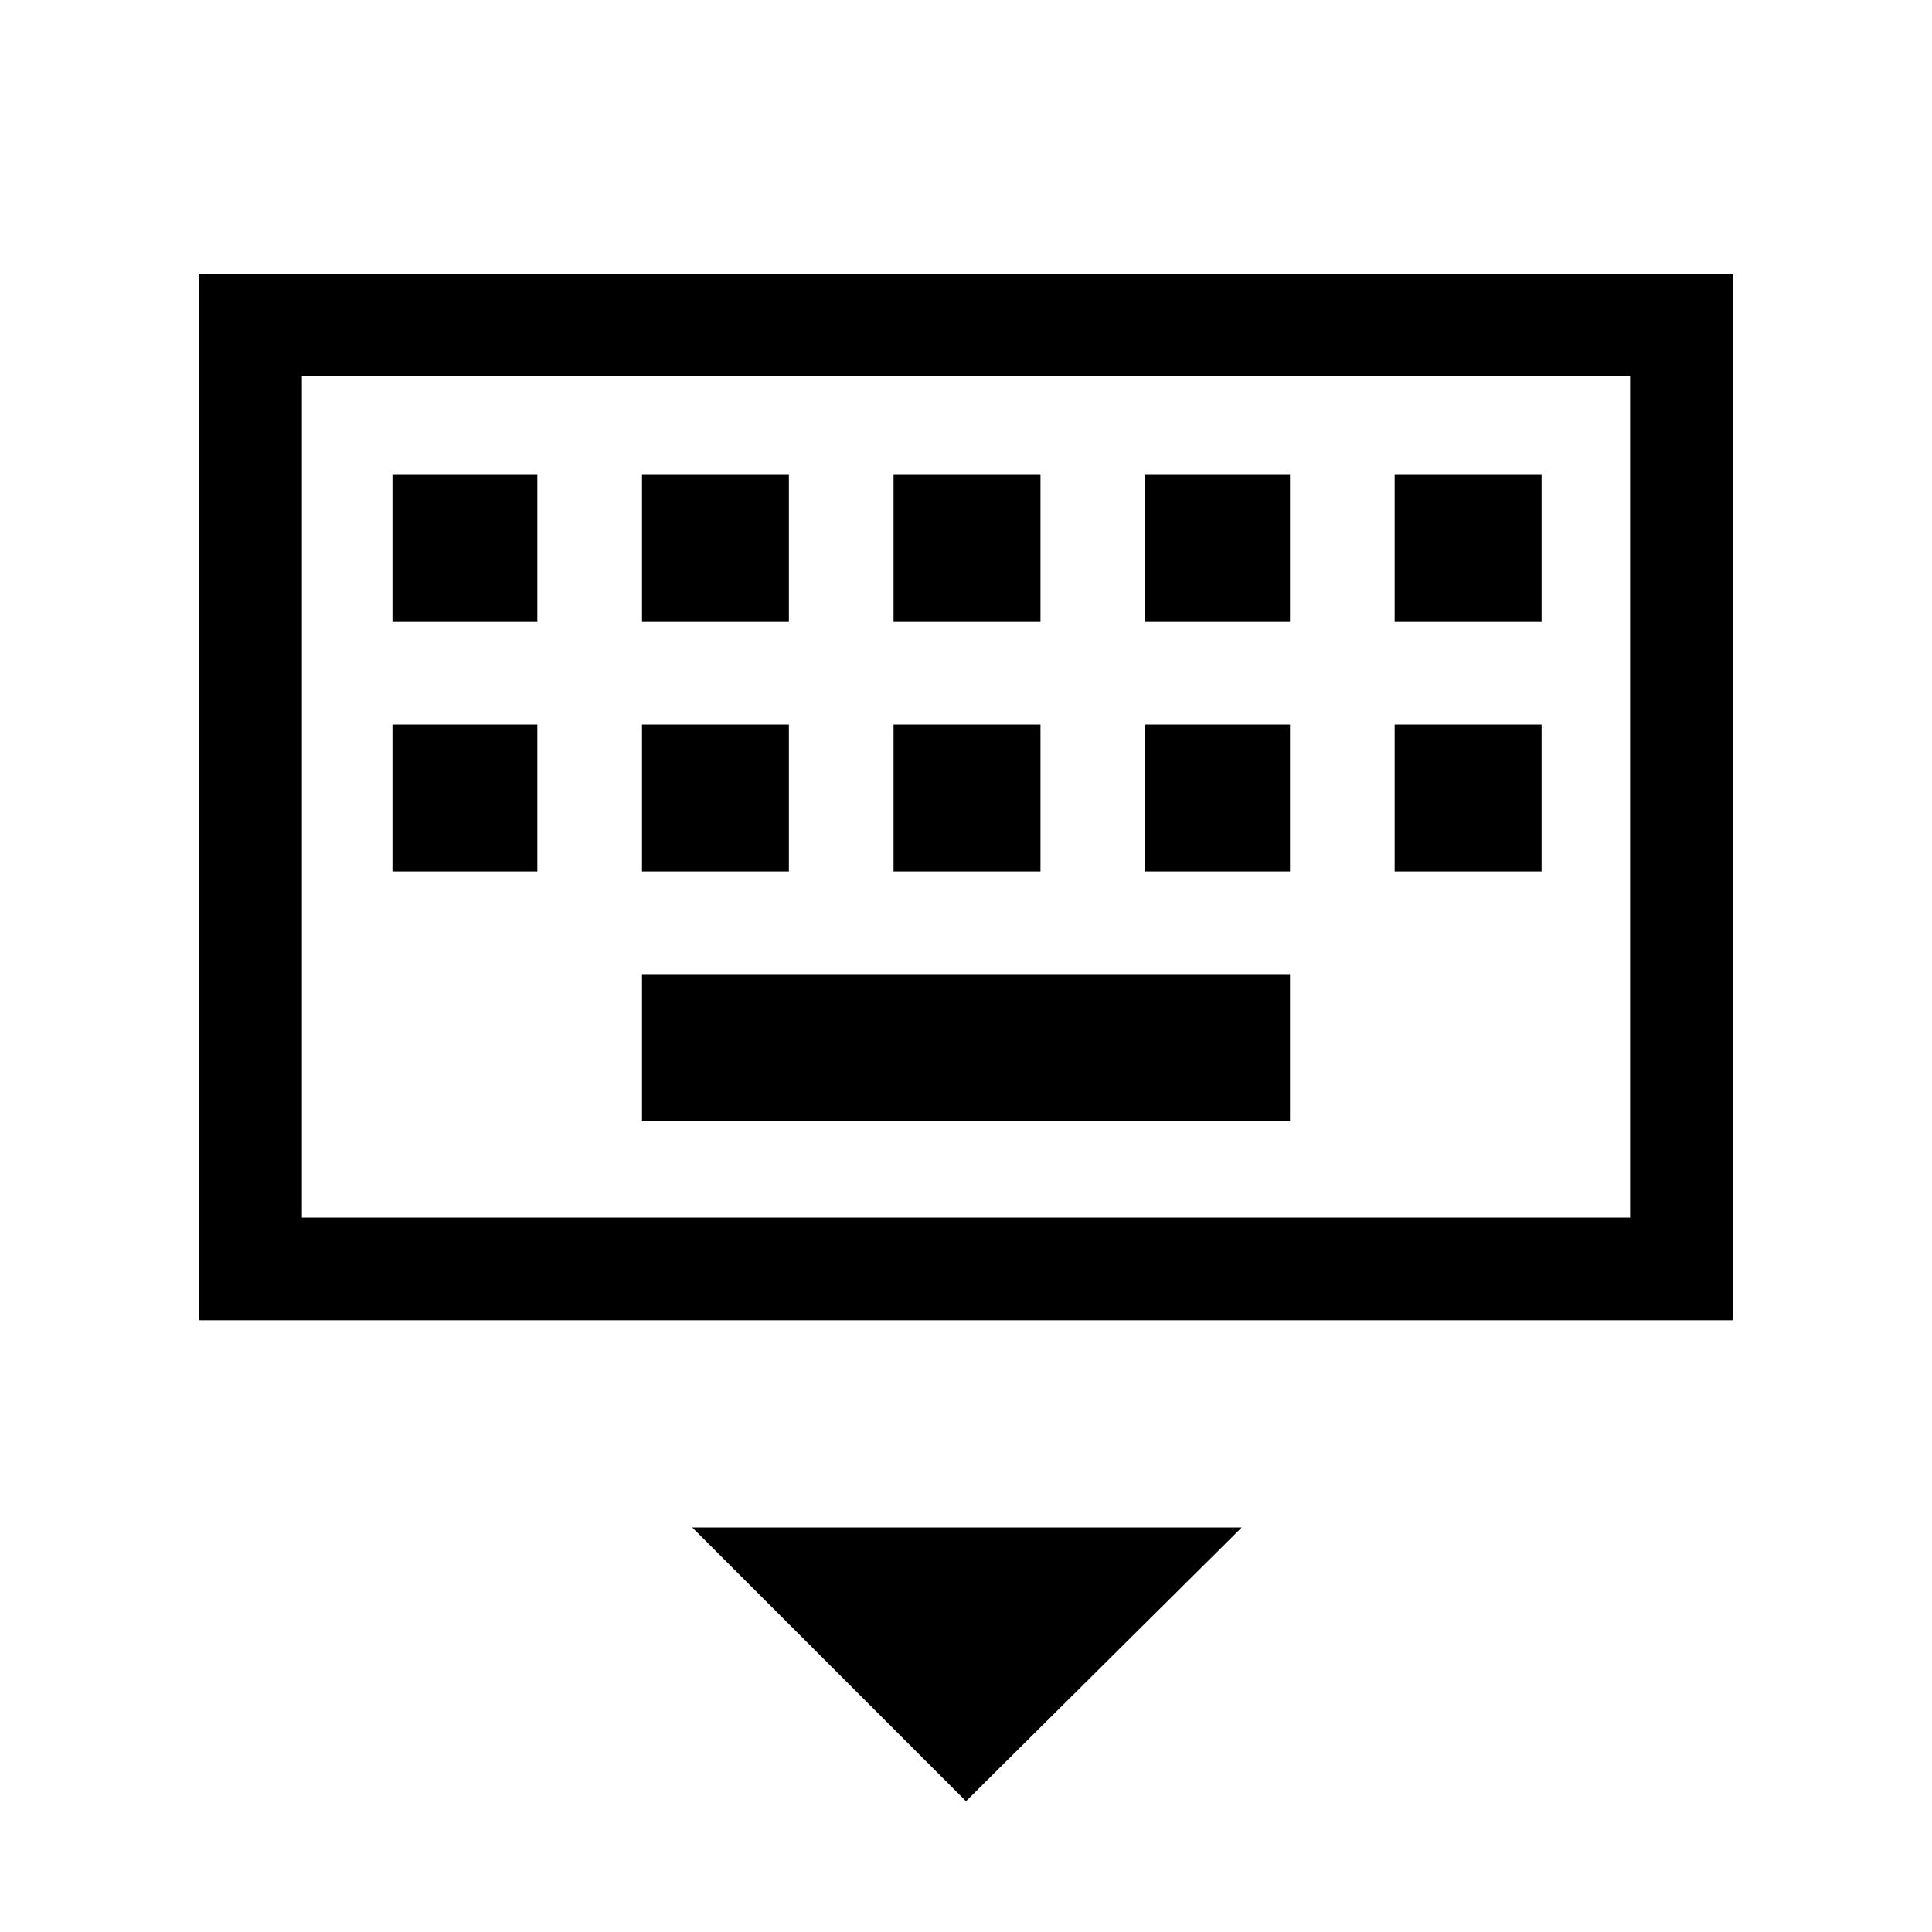 <svg xmlns="http://www.w3.org/2000/svg" height="40" width="40"><path d="M4.125 27.333V5.667h31.75v21.666Zm2.125-2.125V7.792v17.416ZM18.5 12.875h3.042V9.833H18.5Zm0 5.167h3.042V15H18.5Zm-5.208-5.167h3.041V9.833h-3.041Zm0 5.167h3.041V15h-3.041Zm-5.167 0h3V15h-3Zm0-5.167h3V9.833h-3Zm5.167 10.333h13.416v-3.041H13.292Zm10.416-5.166h3V15h-3Zm0-5.167h3V9.833h-3Zm5.167 5.167h3.042V15h-3.042Zm0-5.167h3.042V9.833h-3.042ZM20 37.292l-5.667-5.667h11.375ZM6.25 25.208h27.5V7.792H6.25Z"/></svg>
